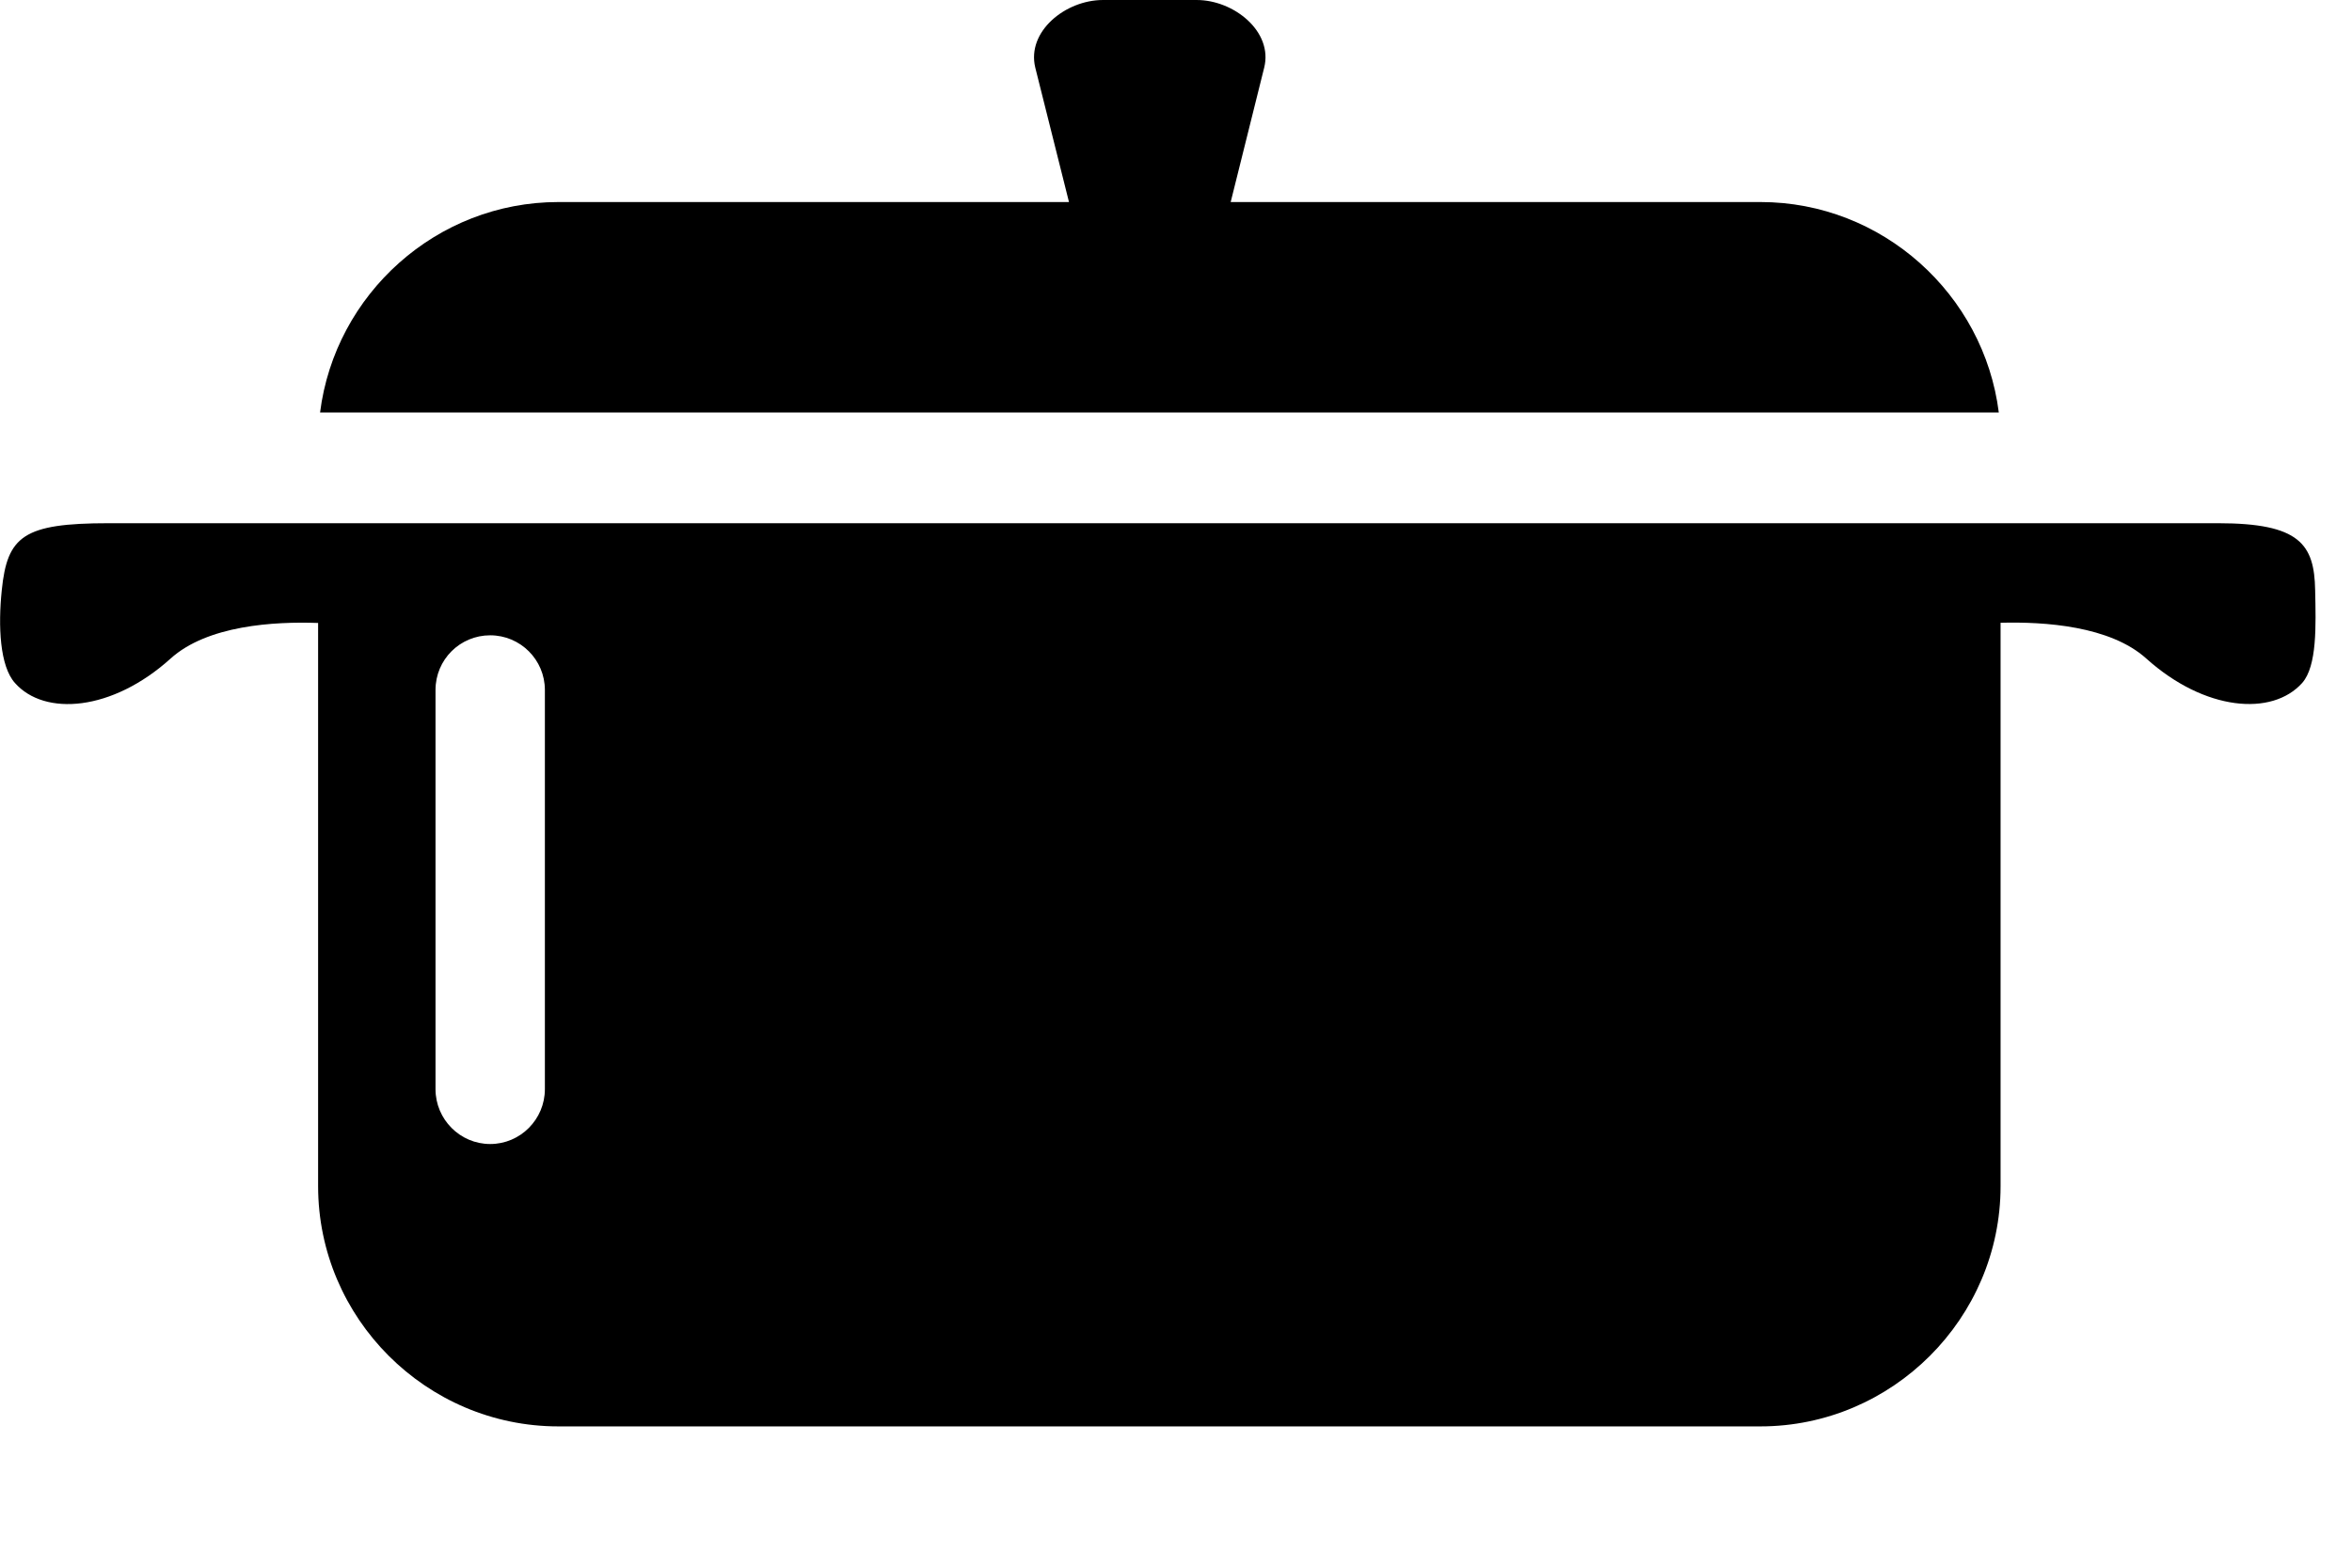 <svg width="12" height="8" viewBox="0 0 12 8" xmlns="http://www.w3.org/2000/svg">
<path d="M2.849 1.031H5.454L5.282 0.345C5.237 0.16 5.437 3.05176e-05 5.627 3.05176e-05H6.106C6.295 3.05176e-05 6.496 0.161 6.45 0.345L6.279 1.031H8.982C9.604 1.031 10.122 1.502 10.198 2.105H1.633C1.709 1.501 2.227 1.031 2.849 1.031V1.031ZM2.222 3.521V5.558C2.222 5.712 2.347 5.838 2.501 5.838C2.655 5.838 2.78 5.712 2.78 5.558V3.521C2.78 3.367 2.655 3.242 2.501 3.242C2.347 3.242 2.222 3.366 2.222 3.521V3.521ZM10.207 2.67H11.317C11.733 2.67 11.808 2.777 11.812 3.012C11.816 3.195 11.822 3.398 11.746 3.485C11.592 3.657 11.248 3.628 10.951 3.361C10.766 3.194 10.432 3.172 10.207 3.178V6.053C10.207 6.727 9.655 7.279 8.981 7.279H2.849C2.175 7.279 1.623 6.727 1.623 6.053V3.179C1.398 3.171 1.058 3.191 0.87 3.361C0.573 3.629 0.228 3.657 0.076 3.485C-0.001 3.399 -0.01 3.195 0.009 3.012C0.037 2.736 0.119 2.67 0.554 2.67H1.624H1.894H9.928H10.209H10.207Z"/>
</svg>
